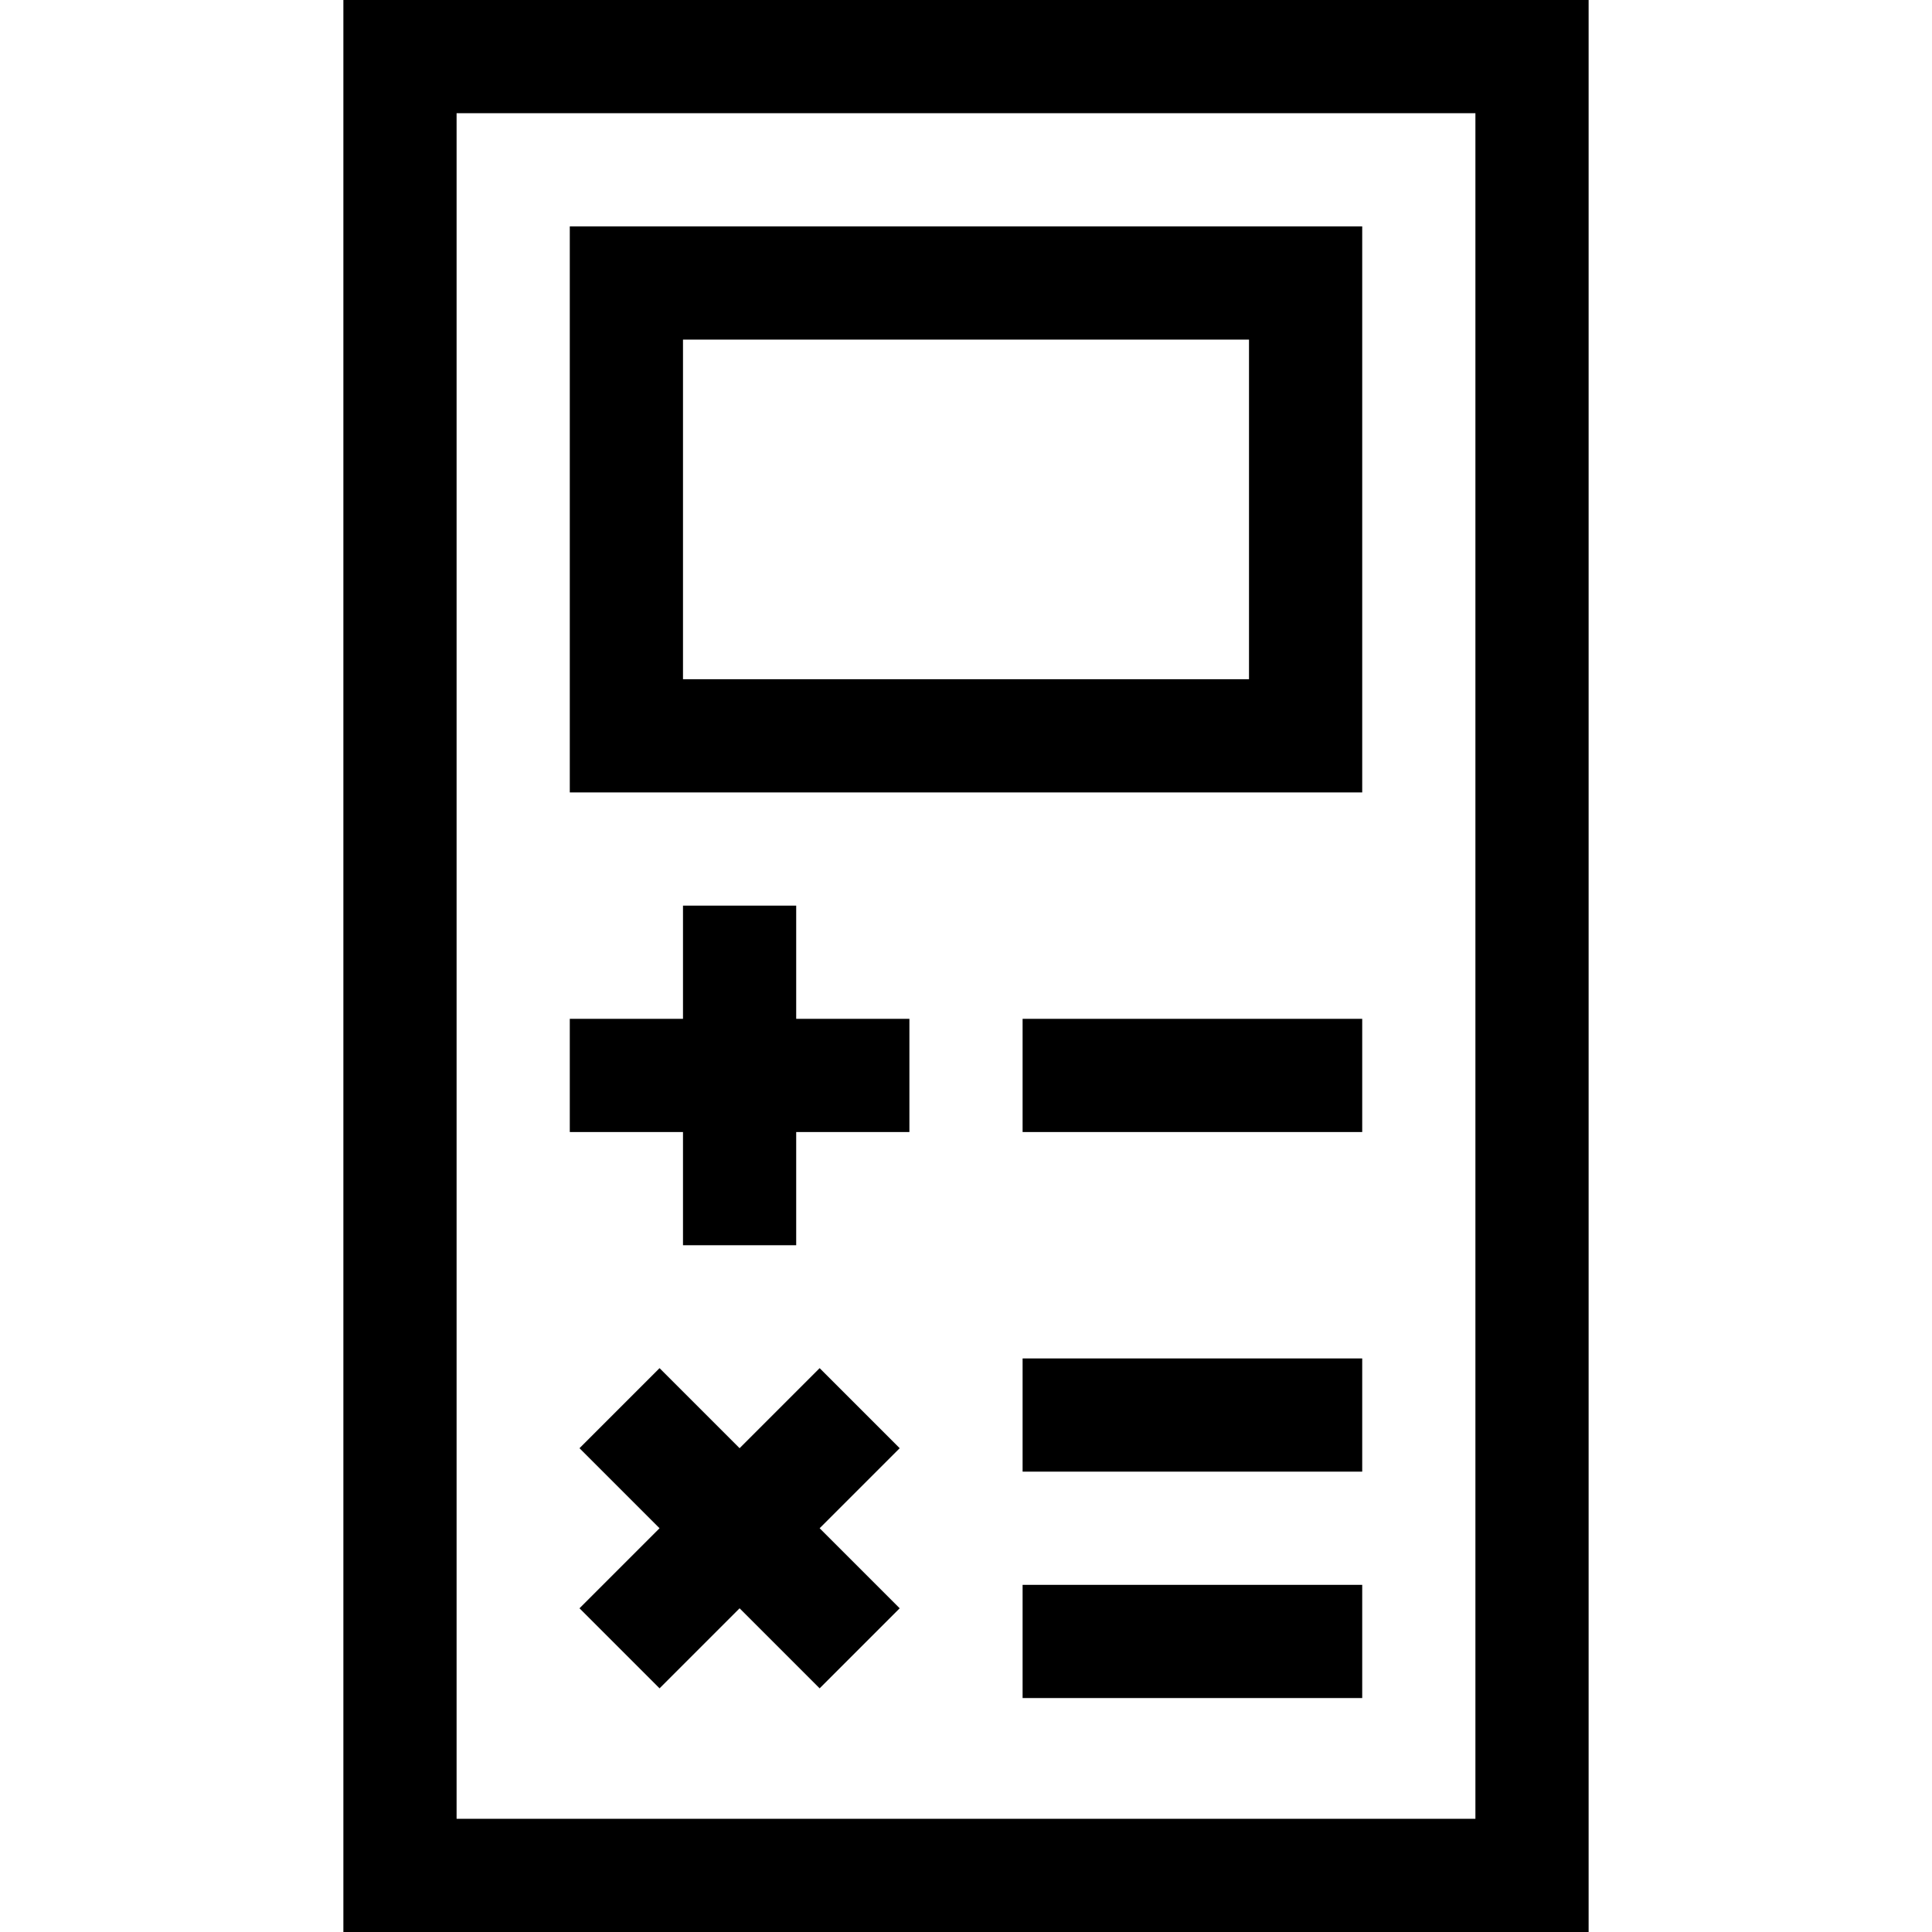 <svg id="Capa_1" enable-background="new 0 0 512 512" height="512" viewBox="0 0 512 512" width="512" xmlns="http://www.w3.org/2000/svg"><g><path d="m91 0v512h330v-512zm300 482h-270v-452h270z"/><path d="m361 60h-210v150h210zm-30 120h-150v-90h150z"/><path d="m181 330h30v-30h30v-30h-30v-30h-30v30h-30v30h30z"/><path d="m217.213 362.574-21.213 21.213-21.213-21.213-21.213 21.213 21.213 21.213-21.213 21.213 21.213 21.213 21.213-21.213 21.213 21.213 21.213-21.213-21.213-21.213 21.213-21.213z"/><path d="m271 270h90v30h-90z"/><path d="m271 360h90v30h-90z"/><path d="m271 420h90v30h-90z"/></g></svg>
